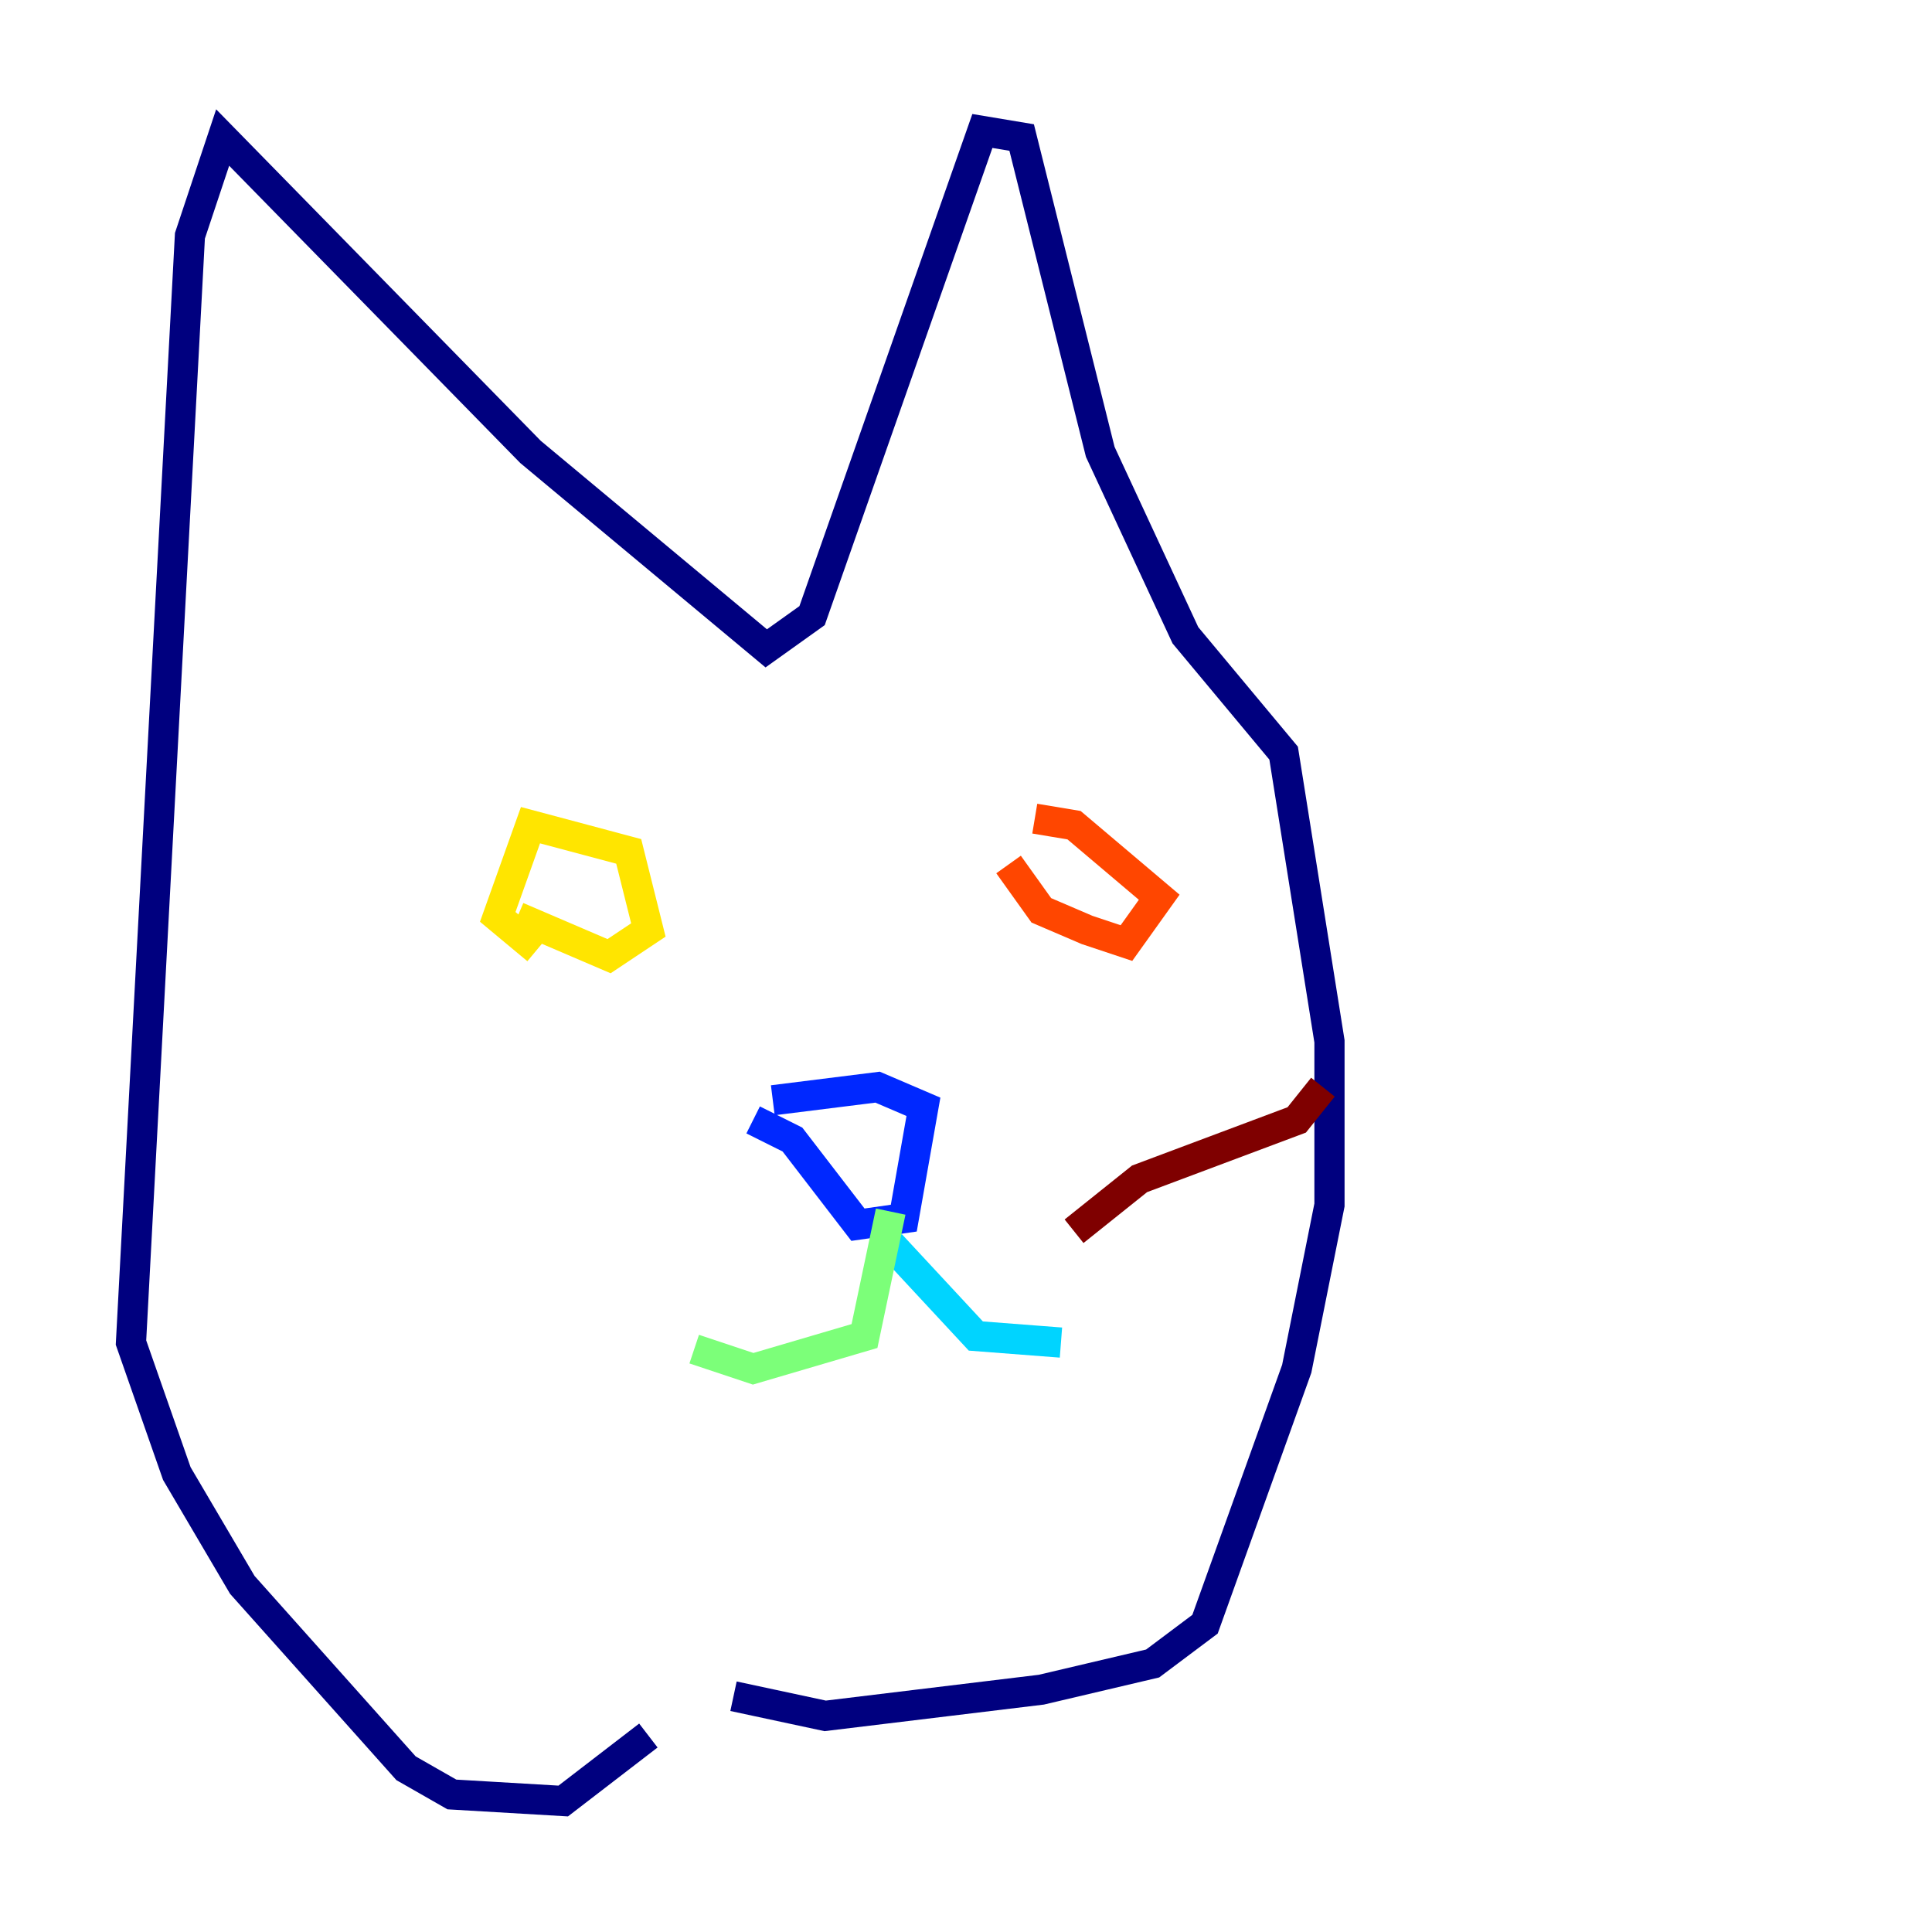 <?xml version="1.0" encoding="utf-8" ?>
<svg baseProfile="tiny" height="128" version="1.2" viewBox="0,0,128,128" width="128" xmlns="http://www.w3.org/2000/svg" xmlns:ev="http://www.w3.org/2001/xml-events" xmlns:xlink="http://www.w3.org/1999/xlink"><defs /><polyline fill="none" points="48.597,112.38 54.671,113.681 68.99,111.946 76.366,110.21 79.837,107.607 85.912,90.685 88.081,79.837 88.081,68.99 85.044,49.898 78.536,42.088 72.895,29.939 67.688,9.112 65.085,8.678 53.803,40.786 50.766,42.956 35.146,29.939 14.752,9.112 12.583,15.62 8.678,88.949 11.715,97.627 16.054,105.003 26.902,117.153 29.939,118.888 37.315,119.322 42.956,114.983" stroke="#00007f" stroke-width="2" /><polyline fill="none" points="49.898,74.197 52.502,75.498 56.841,81.139 59.878,80.705 61.18,73.329 58.142,72.027 51.2,72.895" stroke="#0028ff" stroke-width="2" /><polyline fill="none" points="59.01,82.441 64.651,88.515 70.291,88.949" stroke="#00d4ff" stroke-width="2" /><polyline fill="none" points="59.01,80.271 57.275,88.515 49.898,90.685 45.993,89.383" stroke="#7cff79" stroke-width="2" /><polyline fill="none" points="34.278,60.746 40.352,63.349 42.956,61.614 41.654,56.407 35.146,54.671 32.976,60.746 35.58,62.915" stroke="#ffe500" stroke-width="2" /><polyline fill="none" points="66.82,57.275 68.99,60.312 72.027,61.614 74.63,62.481 76.8,59.444 71.159,54.671 68.556,54.237" stroke="#ff4600" stroke-width="2" /><polyline fill="none" points="71.159,81.573 75.498,78.102 85.912,74.197 87.647,72.027" stroke="#7f0000" stroke-width="2" /></svg>